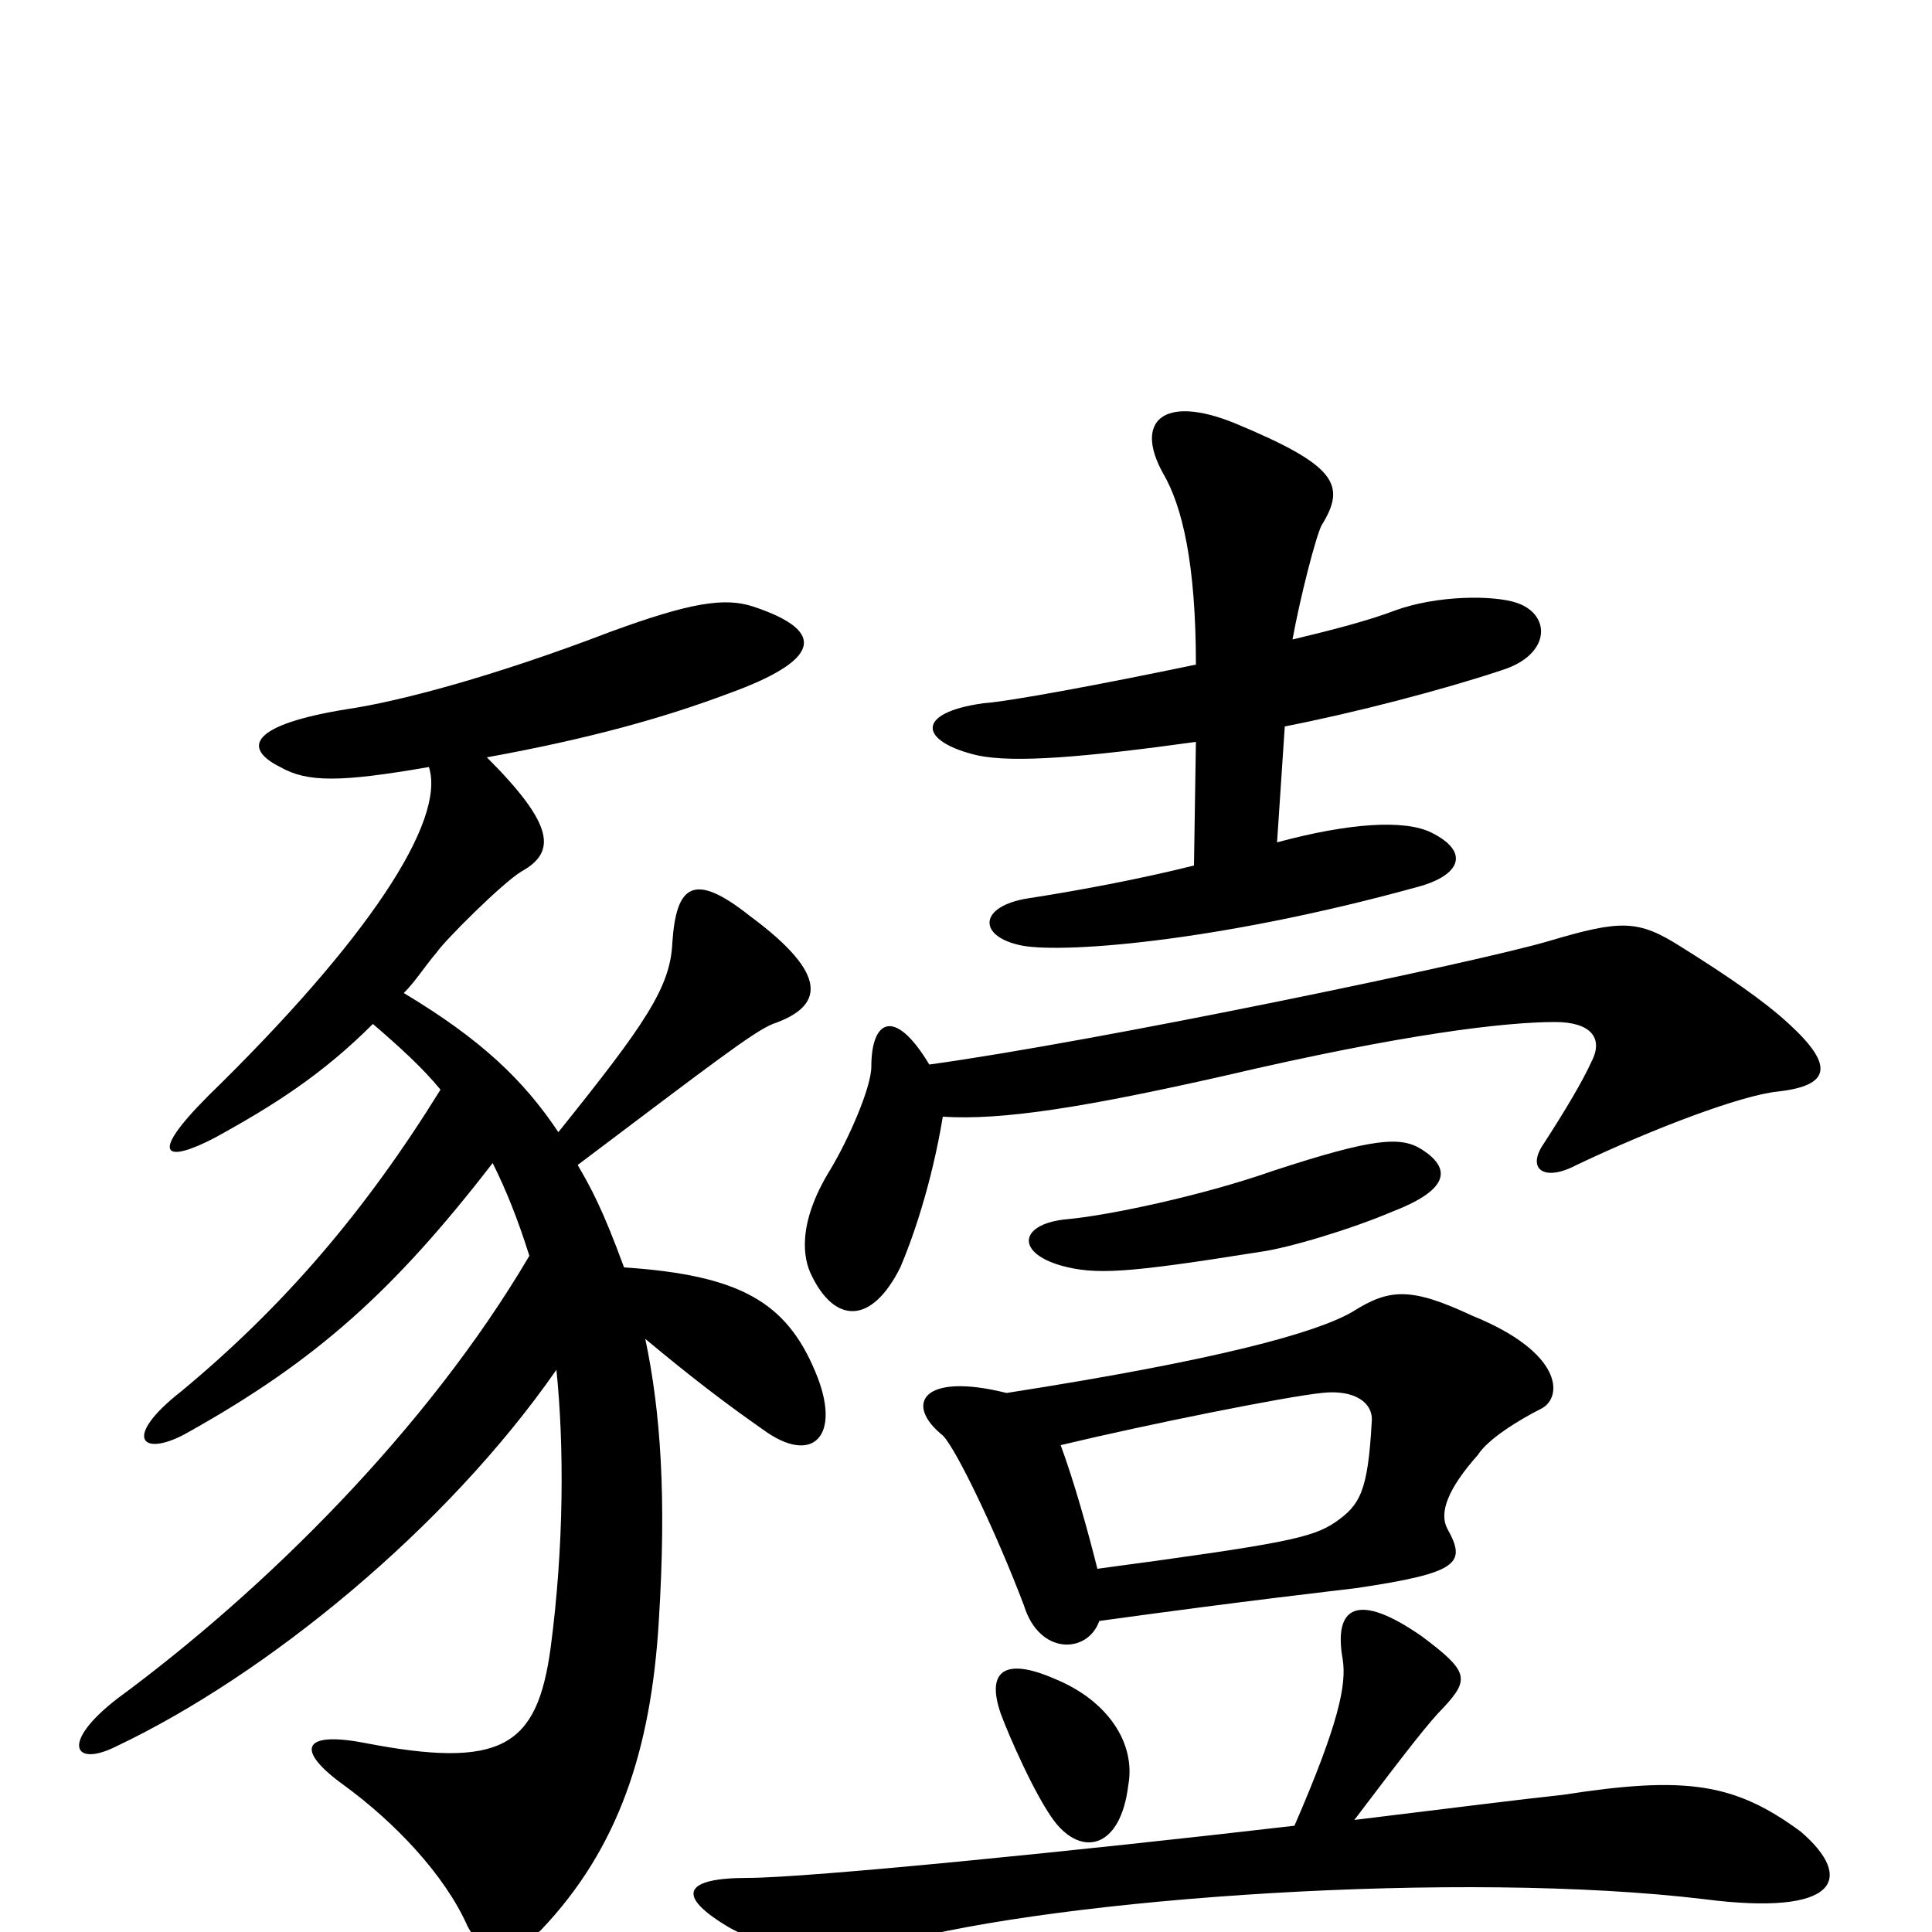 <svg xmlns="http://www.w3.org/2000/svg" viewBox="0 -1000 1000 1000">
	<path fill="#000000" d="M584 -76C588 -98 573 -120 546 -131C521 -142 510 -136 518 -113C522 -102 536 -70 546 -57C560 -39 580 -43 584 -76ZM670 -55C558 -42 418 -28 387 -28C354 -28 349 -19 378 -2C410 15 426 15 462 6C550 -18 757 -32 882 -17C952 -8 960 -28 932 -52C898 -77 873 -81 809 -71C790 -69 750 -64 701 -58C729 -95 740 -109 747 -116C761 -131 760 -135 736 -153C703 -176 690 -169 695 -141C697 -128 693 -108 670 -55ZM568 -188C563 -208 556 -233 549 -252C595 -263 665 -277 684 -279C701 -281 711 -274 710 -264C708 -228 704 -221 691 -212C679 -204 665 -201 568 -188ZM521 -279C477 -290 468 -273 488 -257C495 -250 516 -206 530 -169C538 -143 563 -144 569 -161C649 -172 686 -176 702 -178C756 -186 759 -191 749 -209C745 -217 749 -229 765 -247C770 -255 786 -265 798 -271C809 -277 809 -300 762 -319C730 -334 719 -333 700 -321C681 -310 630 -296 521 -279ZM736 -405C725 -412 711 -411 659 -394C622 -381 574 -371 553 -369C528 -367 525 -352 549 -345C567 -340 583 -341 652 -352C667 -354 700 -364 721 -373C752 -385 750 -396 736 -405ZM481 -449C463 -479 451 -472 451 -448C451 -437 439 -410 430 -395C412 -366 416 -348 420 -340C432 -315 451 -314 466 -344C472 -358 482 -386 488 -422C519 -420 562 -427 633 -443C727 -465 779 -471 805 -471C823 -471 830 -463 824 -451C819 -440 810 -425 799 -408C790 -395 799 -388 816 -397C856 -416 901 -433 920 -435C947 -438 950 -448 926 -470C913 -482 894 -495 870 -510C848 -524 839 -524 802 -513C765 -502 568 -461 481 -449ZM665 -624C701 -631 747 -643 777 -653C803 -661 803 -682 785 -688C773 -692 744 -692 722 -684C709 -679 690 -674 669 -669C673 -691 681 -722 684 -728C697 -749 692 -759 639 -781C602 -796 587 -782 602 -755C612 -738 619 -708 619 -656C571 -646 523 -637 509 -636C473 -631 476 -616 506 -609C525 -605 561 -608 619 -616L618 -552C590 -545 558 -539 532 -535C507 -531 506 -516 527 -511C546 -506 629 -512 734 -541C756 -547 761 -559 741 -569C727 -576 698 -574 661 -564ZM222 -603C231 -575 190 -513 108 -433C76 -401 86 -398 111 -411C142 -428 167 -444 193 -470C207 -458 219 -447 228 -436C189 -373 147 -324 94 -280C62 -255 74 -245 98 -259C164 -296 204 -332 255 -398C262 -384 268 -369 274 -350C221 -260 137 -177 61 -121C31 -98 38 -85 60 -96C138 -133 231 -209 288 -291C292 -252 292 -200 285 -147C278 -96 260 -84 188 -98C156 -104 153 -94 178 -76C204 -57 230 -30 242 -3C251 14 264 14 280 -1C320 -43 337 -94 341 -161C345 -225 342 -269 334 -307C358 -287 375 -274 395 -260C421 -241 436 -257 422 -290C407 -326 383 -340 323 -344C312 -374 306 -385 299 -397C368 -449 390 -466 400 -470C426 -479 430 -495 388 -526C359 -549 350 -542 348 -512C347 -489 334 -470 289 -414C271 -441 249 -462 209 -486C215 -492 220 -500 226 -507C230 -513 260 -543 270 -549C288 -559 287 -573 252 -608C307 -618 345 -629 377 -641C424 -658 429 -673 390 -686C375 -691 357 -688 316 -673C256 -650 207 -637 180 -633C130 -625 125 -613 145 -603C159 -595 176 -595 222 -603Z"/>
</svg>